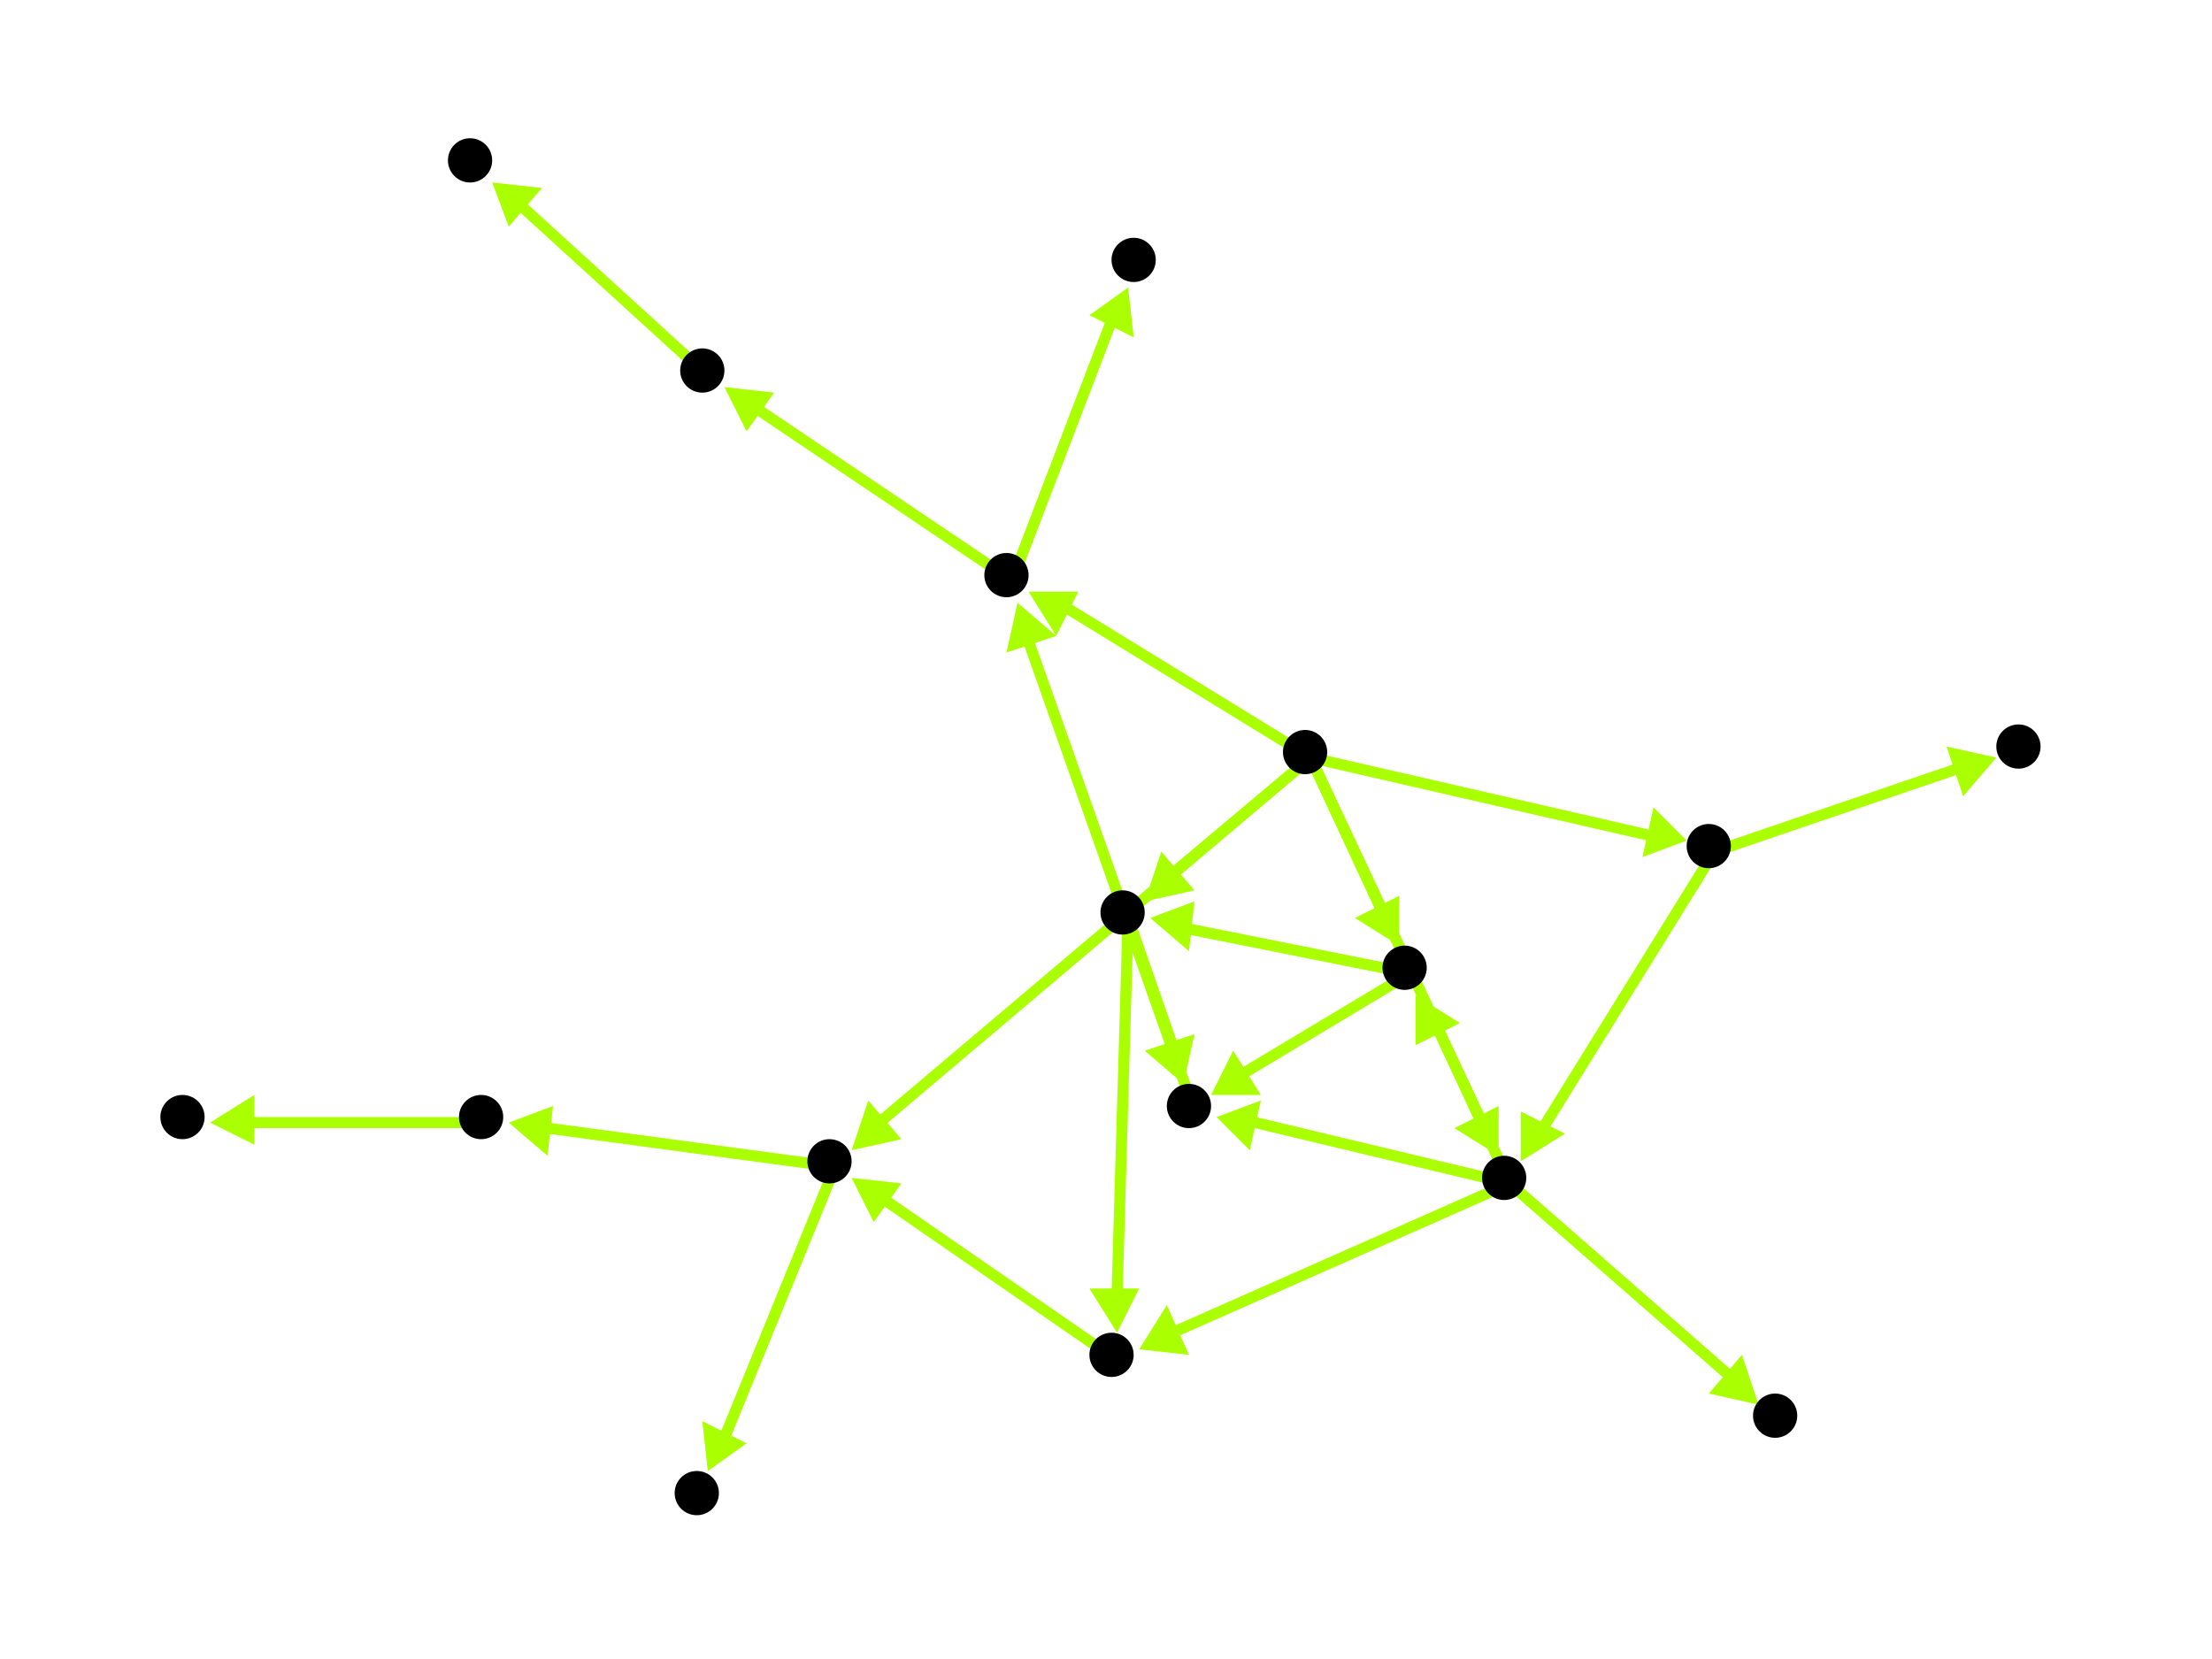 <?xml version="1.0" encoding="utf-8"?>
<!-- Created with Hypercube (http://tumic.wz.cz/hypercube) -->

<svg width="400" height="300" viewBox="0 0 400 300" xmlns="http://www.w3.org/2000/svg" baseProfile="tiny">

<g font-family="Helvetica" font-weight="normal">

<g>
	<polygon points="305,152 297,155 299,146" fill="#aaff00"/>
	<line x1="237" y1="137" x2="298" y2="151" stroke="#aaff00" stroke-width="2"/>
</g>
<g>
	<polygon points="271,209 263,204 271,200" fill="#aaff00"/>
	<line x1="237" y1="137" x2="268" y2="203" stroke="#aaff00" stroke-width="2"/>
</g>
<g>
	<polygon points="253,171 245,166 253,162" fill="#aaff00"/>
	<line x1="237" y1="137" x2="250" y2="165" stroke="#aaff00" stroke-width="2"/>
</g>
<g>
	<polygon points="207,163 210,154 216,161" fill="#aaff00"/>
	<line x1="237" y1="137" x2="212" y2="158" stroke="#aaff00" stroke-width="2"/>
</g>
<g>
	<polygon points="186,107 195,107 191,115" fill="#aaff00"/>
	<line x1="237" y1="137" x2="193" y2="110" stroke="#aaff00" stroke-width="2"/>
</g>
<g>
	<polygon points="154,208 157,199 163,206" fill="#aaff00"/>
	<line x1="237" y1="137" x2="159" y2="203" stroke="#aaff00" stroke-width="2"/>
</g>
<g>
	<polygon points="275,210 275,201 283,205" fill="#aaff00"/>
	<line x1="310" y1="154" x2="279" y2="204" stroke="#aaff00" stroke-width="2"/>
</g>
<g>
	<polygon points="361,137 355,144 352,135" fill="#aaff00"/>
	<line x1="310" y1="154" x2="354" y2="139" stroke="#aaff00" stroke-width="2"/>
</g>
<g>
	<polygon points="256,180 264,185 256,189" fill="#aaff00"/>
	<line x1="273" y1="214" x2="260" y2="186" stroke="#aaff00" stroke-width="2"/>
</g>
<g>
	<polygon points="318,254 309,252 315,245" fill="#aaff00"/>
	<line x1="273" y1="214" x2="313" y2="249" stroke="#aaff00" stroke-width="2"/>
</g>
<g>
	<polygon points="220,202 228,199 226,208" fill="#aaff00"/>
	<line x1="273" y1="214" x2="227" y2="203" stroke="#aaff00" stroke-width="2"/>
</g>
<g>
	<polygon points="206,244 211,236 215,245" fill="#aaff00"/>
	<line x1="273" y1="214" x2="212" y2="241" stroke="#aaff00" stroke-width="2"/>
</g>
<g>
	<polygon points="208,166 216,163 215,172" fill="#aaff00"/>
	<line x1="255" y1="176" x2="215" y2="168" stroke="#aaff00" stroke-width="2"/>
</g>
<g>
	<polygon points="219,198 223,190 228,198" fill="#aaff00"/>
	<line x1="255" y1="176" x2="225" y2="194" stroke="#aaff00" stroke-width="2"/>
</g>
<g>
	<polygon points="214,196 207,190 216,187" fill="#aaff00"/>
	<line x1="204" y1="166" x2="212" y2="189" stroke="#aaff00" stroke-width="2"/>
</g>
<g>
	<polygon points="202,241 197,233 206,233" fill="#aaff00"/>
	<line x1="204" y1="166" x2="202" y2="234" stroke="#aaff00" stroke-width="2"/>
</g>
<g>
	<polygon points="184,109 191,115 182,118" fill="#aaff00"/>
	<line x1="216" y1="201" x2="186" y2="116" stroke="#aaff00" stroke-width="2"/>
</g>
<g>
	<polygon points="204,52 205,61 197,57" fill="#aaff00"/>
	<line x1="183" y1="105" x2="201" y2="58" stroke="#aaff00" stroke-width="2"/>
</g>
<g>
	<polygon points="131,70 140,71 135,78" fill="#aaff00"/>
	<line x1="183" y1="105" x2="137" y2="74" stroke="#aaff00" stroke-width="2"/>
</g>
<g>
	<polygon points="89,33 98,34 92,41" fill="#aaff00"/>
	<line x1="128" y1="68" x2="94" y2="37" stroke="#aaff00" stroke-width="2"/>
</g>
<g>
	<polygon points="154,213 163,214 158,221" fill="#aaff00"/>
	<line x1="202" y1="246" x2="160" y2="217" stroke="#aaff00" stroke-width="2"/>
</g>
<g>
	<polygon points="128,266 127,257 135,261" fill="#aaff00"/>
	<line x1="151" y1="211" x2="131" y2="260" stroke="#aaff00" stroke-width="2"/>
</g>
<g>
	<polygon points="92,203 100,200 99,209" fill="#aaff00"/>
	<line x1="151" y1="211" x2="99" y2="204" stroke="#aaff00" stroke-width="2"/>
</g>
<g>
	<polygon points="38,203 46,198 46,207" fill="#aaff00"/>
	<line x1="88" y1="203" x2="45" y2="203" stroke="#aaff00" stroke-width="2"/>
</g>

<g fill="#000000">
	<circle cx="236" cy="136" r="4"/>
</g>
<g fill="#000000">
	<circle cx="309" cy="153" r="4"/>
</g>
<g fill="#000000">
	<circle cx="272" cy="213" r="4"/>
</g>
<g fill="#000000">
	<circle cx="254" cy="175" r="4"/>
</g>
<g fill="#000000">
	<circle cx="203" cy="165" r="4"/>
</g>
<g fill="#000000">
	<circle cx="182" cy="104" r="4"/>
</g>
<g fill="#000000">
	<circle cx="150" cy="210" r="4"/>
</g>
<g fill="#000000">
	<circle cx="365" cy="135" r="4"/>
</g>
<g fill="#000000">
	<circle cx="321" cy="256" r="4"/>
</g>
<g fill="#000000">
	<circle cx="215" cy="200" r="4"/>
</g>
<g fill="#000000">
	<circle cx="201" cy="245" r="4"/>
</g>
<g fill="#000000">
	<circle cx="205" cy="47" r="4"/>
</g>
<g fill="#000000">
	<circle cx="127" cy="67" r="4"/>
</g>
<g fill="#000000">
	<circle cx="126" cy="270" r="4"/>
</g>
<g fill="#000000">
	<circle cx="87" cy="202" r="4"/>
</g>
<g fill="#000000">
	<circle cx="85" cy="29" r="4"/>
</g>
<g fill="#000000">
	<circle cx="33" cy="202" r="4"/>
</g>

</g>

</svg>
